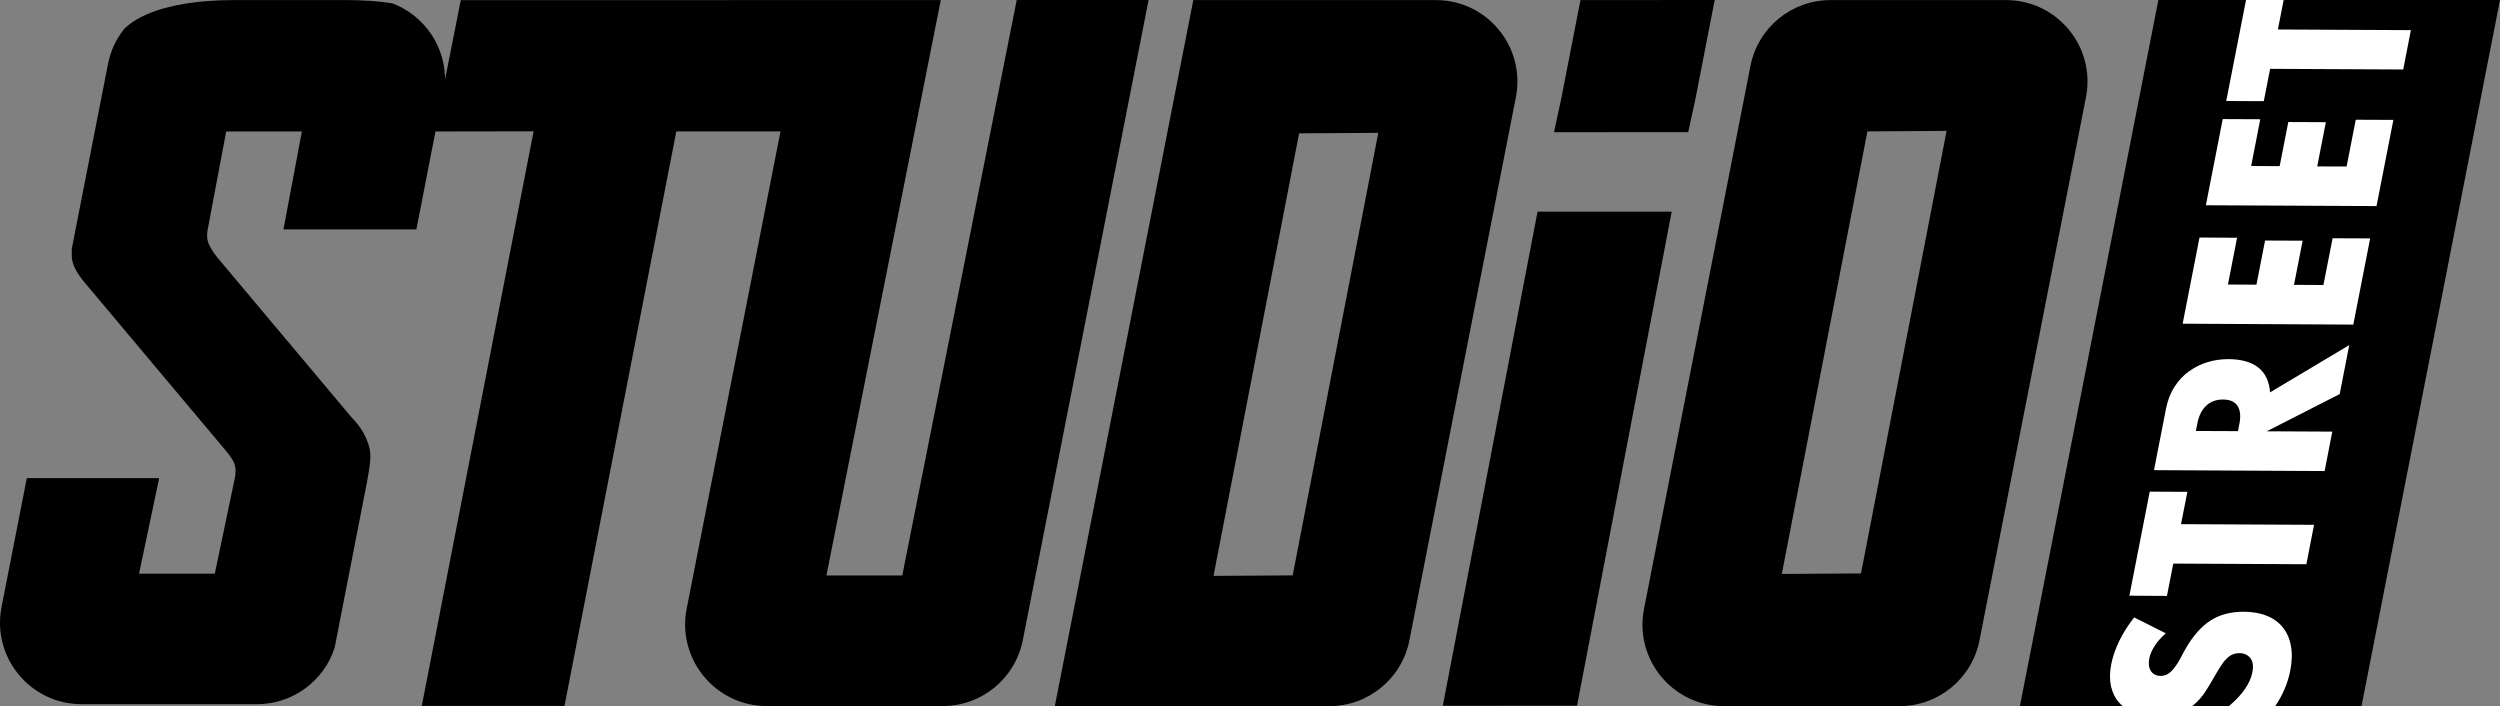 <?xml version="1.0" encoding="utf-8"?>
<!-- Generator: Adobe Illustrator 24.2.1, SVG Export Plug-In . SVG Version: 6.00 Build 0)  -->
<svg version="1.1" xmlns="http://www.w3.org/2000/svg" xmlns:xlink="http://www.w3.org/1999/xlink" x="0px" y="0px"
	 viewBox="0 0 306.92 86.68" style="enable-background:new 0 0 306.92 86.68;" xml:space="preserve">
<rect x="0" y="0" width="306.92" height="86.68" fill="#808080" stroke="none"/>
<style type="text/css">
	.st0{clip-path:url(#SVGID_2_);}
	.st1{clip-path:url(#SVGID_4_);}
	.st2{fill:#231F20;}
	.st3{fill:#FFFFFF;stroke:#FFFFFF;stroke-width:10;stroke-miterlimit:10;}
	.st4{fill:none;stroke:#231F20;stroke-width:10;stroke-miterlimit:10;}
	.st5{fill:none;stroke:#231F20;stroke-width:10.526;stroke-miterlimit:10;}
	.st6{fill:#231F20;stroke:#231F20;stroke-width:10;stroke-miterlimit:10;}
	.st7{fill:none;stroke:#231F20;stroke-width:0.669;stroke-miterlimit:10;}
	.st8{fill:none;stroke:#231F20;stroke-width:0.739;stroke-miterlimit:10;}
	.st9{fill:none;stroke:#231F20;stroke-width:0.705;stroke-miterlimit:10;}
	.st10{fill:none;stroke:#231F20;stroke-width:0.996;stroke-miterlimit:10;}
	.st11{fill:#FFFFFF;}
	.st12{fill:none;stroke:#FFFFFF;stroke-width:10;stroke-miterlimit:10;}
	.st13{fill:#F4A41E;}
	.st14{fill:#202020;}
	.st15{fill:#F6B03A;}
	.st16{fill:#1D2229;}
	.st17{fill:#96968C;}
	.st18{fill:#E5E5E5;}
	.st19{clip-path:url(#SVGID_10_);}
	.st20{clip-path:url(#SVGID_14_);}
	.st21{fill:url(#);}
	.st22{clip-path:url(#SVGID_16_);}
	.st23{clip-path:url(#SVGID_18_);}
	.st24{clip-path:url(#SVGID_20_);}
	.st25{clip-path:url(#SVGID_22_);}
	.st26{clip-path:url(#SVGID_26_);}
	.st27{clip-path:url(#SVGID_28_);}
	.st28{clip-path:url(#SVGID_30_);}
	.st29{fill:#85474C;}
	.st30{fill:#F22929;}
	.st31{fill:#8CBF3F;}
	.st32{fill:#F9C978;}
	.st33{clip-path:url(#SVGID_34_);}
	.st34{clip-path:url(#SVGID_36_);}
	.st35{clip-path:url(#SVGID_38_);}
	.st36{fill:#ED1C24;}
	.st37{fill:none;stroke:#ED1C24;stroke-width:5.187;stroke-miterlimit:10;}
	.st38{fill:none;stroke:#ED1C24;stroke-width:5;stroke-miterlimit:10;}
	.st39{fill:none;stroke:#ED1C24;stroke-width:5.787;stroke-miterlimit:10;}
</style>
<g id="Grid">
</g>
<g id="Layer_2">
	<g>
		<g>
			<path d="M194.03,0.01l-2.37,12.16l-0.88,4.06l16.48-0.01l0.88-4.05L210.51,0L194.03,0.01z M188.76,25.99l-11.63,60.66l16.48-0.01
				l11.62-60.65L188.76,25.99z"/>
			<path d="M99.12,0.01l-3.2,16.12l-12.89,0L69.3,86.67l-17.52,0l13.73-70.55l-12.14,0.02l3.2-16.12L99.12,0.01z"/>
			<path d="M34.8,28.16l2.26-12.02h-9.29L25.5,28.16c-0.14,0.72-0.09,1.33,0.16,1.85c0.24,0.52,0.58,1.05,1.03,1.61l16.42,19.56
				c0.68,0.72,1.18,1.36,1.48,1.91c0.31,0.56,0.54,1.12,0.71,1.67c0.16,0.56,0.21,1.19,0.14,1.91c-0.07,0.72-0.21,1.59-0.41,2.63
				l-3.94,20.19c-0.65,2.06-1.95,3.81-3.63,5.03c-1.66,1.22-3.72,1.93-5.9,1.93H10.01c-6.3,0-11.03-5.75-9.82-11.93l3.1-15.82h16.25
				l-2.47,11.73h9.3l2.46-11.73c0.14-0.72,0.12-1.31-0.06-1.79c-0.19-0.48-0.56-1.03-1.12-1.67L10.22,34.48
				c-0.88-1.11-1.35-2.06-1.4-2.86c-0.02-0.36-0.02-0.73,0-1.13l4.44-22.64c0.32-1.62,1.01-3.08,1.98-4.29
				c0.75-0.73,1.69-1.33,2.83-1.82c2.7-1.15,6.25-1.73,10.66-1.73h13.84c2.11,0,3.96,0.14,5.57,0.39c3.96,1.48,6.66,5.38,6.49,9.74
				l-3.51,18.02H34.8z"/>
			<path d="M176.28,0.01h-29.78l-17,86.68h33.71c4.78,0,8.9-3.39,9.82-8.08l13.07-66.67C187.31,5.75,182.58,0.01,176.28,0.01z
				 M158.7,70.64l-9.72,0.06l10.51-54.33l9.72-0.06L158.7,70.64z"/>
			<path d="M124.82,0.01l-14.05,70.64l-9.31,0L115.5,0.01H98.99L84.3,74.73c-1.21,6.19,3.53,11.95,9.84,11.95h21.59
				c4.79,0,8.92-3.39,9.84-8.1l15.44-78.58H124.82z"/>
			<g>
				<path d="M246.27,0.01h-21.55c-4.78,0-8.9,3.39-9.82,8.08l-13.07,66.67c-1.21,6.18,3.52,11.93,9.82,11.93h21.55
					c4.78,0,8.9-3.39,9.82-8.08l13.07-66.67C257.3,5.75,252.57,0.01,246.27,0.01z M228.47,70.4l-9.72,0.06l10.51-54.33l9.72-0.06
					L228.47,70.4z"/>
			</g>
		</g>
		<polygon points="306.92,0 289.92,86.68 247.98,86.68 264.98,0 		"/>
		<g>
			<g>
				<path class="st11" d="M281.25,79.29c-0.16-0.9-0.5-1.66-1-2.27c-0.49-0.62-1.15-1.1-1.96-1.42c-0.8-0.33-1.75-0.49-2.82-0.5
					c-1.59,0-2.96,0.35-4.09,1.08c-1.13,0.73-2.15,1.88-3.05,3.45c-0.23,0.4-0.45,0.8-0.65,1.2c-0.21,0.4-0.44,0.76-0.68,1.08
					c-0.23,0.32-0.49,0.58-0.77,0.77c-0.28,0.2-0.61,0.3-0.98,0.3c-0.53-0.01-0.93-0.21-1.19-0.6c-0.25-0.4-0.32-0.91-0.2-1.53
					c0.1-0.5,0.31-1.01,0.65-1.53c0.33-0.53,0.79-1.05,1.38-1.57l-3.88-1.95c-0.73,0.92-1.34,1.88-1.83,2.88
					c-0.48,1-0.81,1.96-0.99,2.88c-0.19,0.99-0.2,1.88-0.03,2.68c0.18,0.8,0.52,1.48,1.01,2.03c0.13,0.15,0.28,0.28,0.43,0.41h8.54
					c0.08-0.06,0.16-0.12,0.24-0.19c0.53-0.47,0.99-1,1.38-1.6c0.39-0.6,0.75-1.21,1.1-1.83c0.3-0.53,0.58-0.97,0.81-1.34
					c0.24-0.37,0.48-0.67,0.72-0.9c0.24-0.23,0.49-0.39,0.74-0.49c0.25-0.1,0.53-0.15,0.85-0.14c0.51,0,0.94,0.19,1.27,0.58
					c0.33,0.39,0.42,0.98,0.27,1.77c-0.14,0.69-0.45,1.39-0.94,2.09c-0.47,0.68-1.11,1.36-1.93,2.05h5.68
					c0.93-1.37,1.54-2.82,1.84-4.34C281.39,81.2,281.42,80.19,281.25,79.29z"/>
				<path class="st11" d="M267.76,64.35l0.78-3.97l-4.62-0.02l-2.5,12.77l4.61,0.03l0.78-3.97l16.34,0.08l0.94-4.84L267.76,64.35z"
					/>
				<path class="st11" d="M288.41,42.37l-9.72,5.8c-0.1-1.34-0.57-2.35-1.43-3.04c-0.85-0.68-2.08-1.03-3.67-1.04
					c-0.89,0-1.75,0.12-2.58,0.37s-1.58,0.63-2.27,1.13c-0.7,0.49-1.29,1.13-1.78,1.9c-0.5,0.77-0.84,1.67-1.05,2.71l-1.47,7.52
					l20.95,0.11l0.94-4.84l-8.05-0.04l8.96-4.57L288.41,42.37z M274.93,52.02l-0.18,0.91l-5.17-0.02l0.18-0.91
					c0.19-0.96,0.55-1.69,1.1-2.2c0.54-0.5,1.23-0.76,2.06-0.75c0.84,0,1.43,0.26,1.77,0.77C275.03,50.34,275.11,51.07,274.93,52.02
					z"/>
				<path class="st11" d="M286.37,29.25l-1.13,5.74l-3.61-0.02l1.06-5.42l-4.61-0.02l-1.06,5.42l-3.5-0.02l1.12-5.74l-4.61-0.03
					l-2.07,10.58l20.95,0.11l2.07-10.58L286.37,29.25z"/>
				<path class="st11" d="M289.21,14.7l-1.12,5.74l-3.61-0.01l1.06-5.43l-4.61-0.02l-1.06,5.42l-3.5-0.02l1.12-5.74l-4.61-0.02
					l-2.07,10.58l20.95,0.1l2.07-10.58L289.21,14.7z"/>
				<path class="st11" d="M280.36,0l-0.71,3.62l16.33,0.08l-0.94,4.83L278.7,8.45l-0.78,3.97l-4.61-0.02L275.74,0H280.36z"/>
			</g>
		</g>
	</g>
</g>
<g id="Layer_3">
</g>
<g id="Layer_4">
</g>
</svg>
